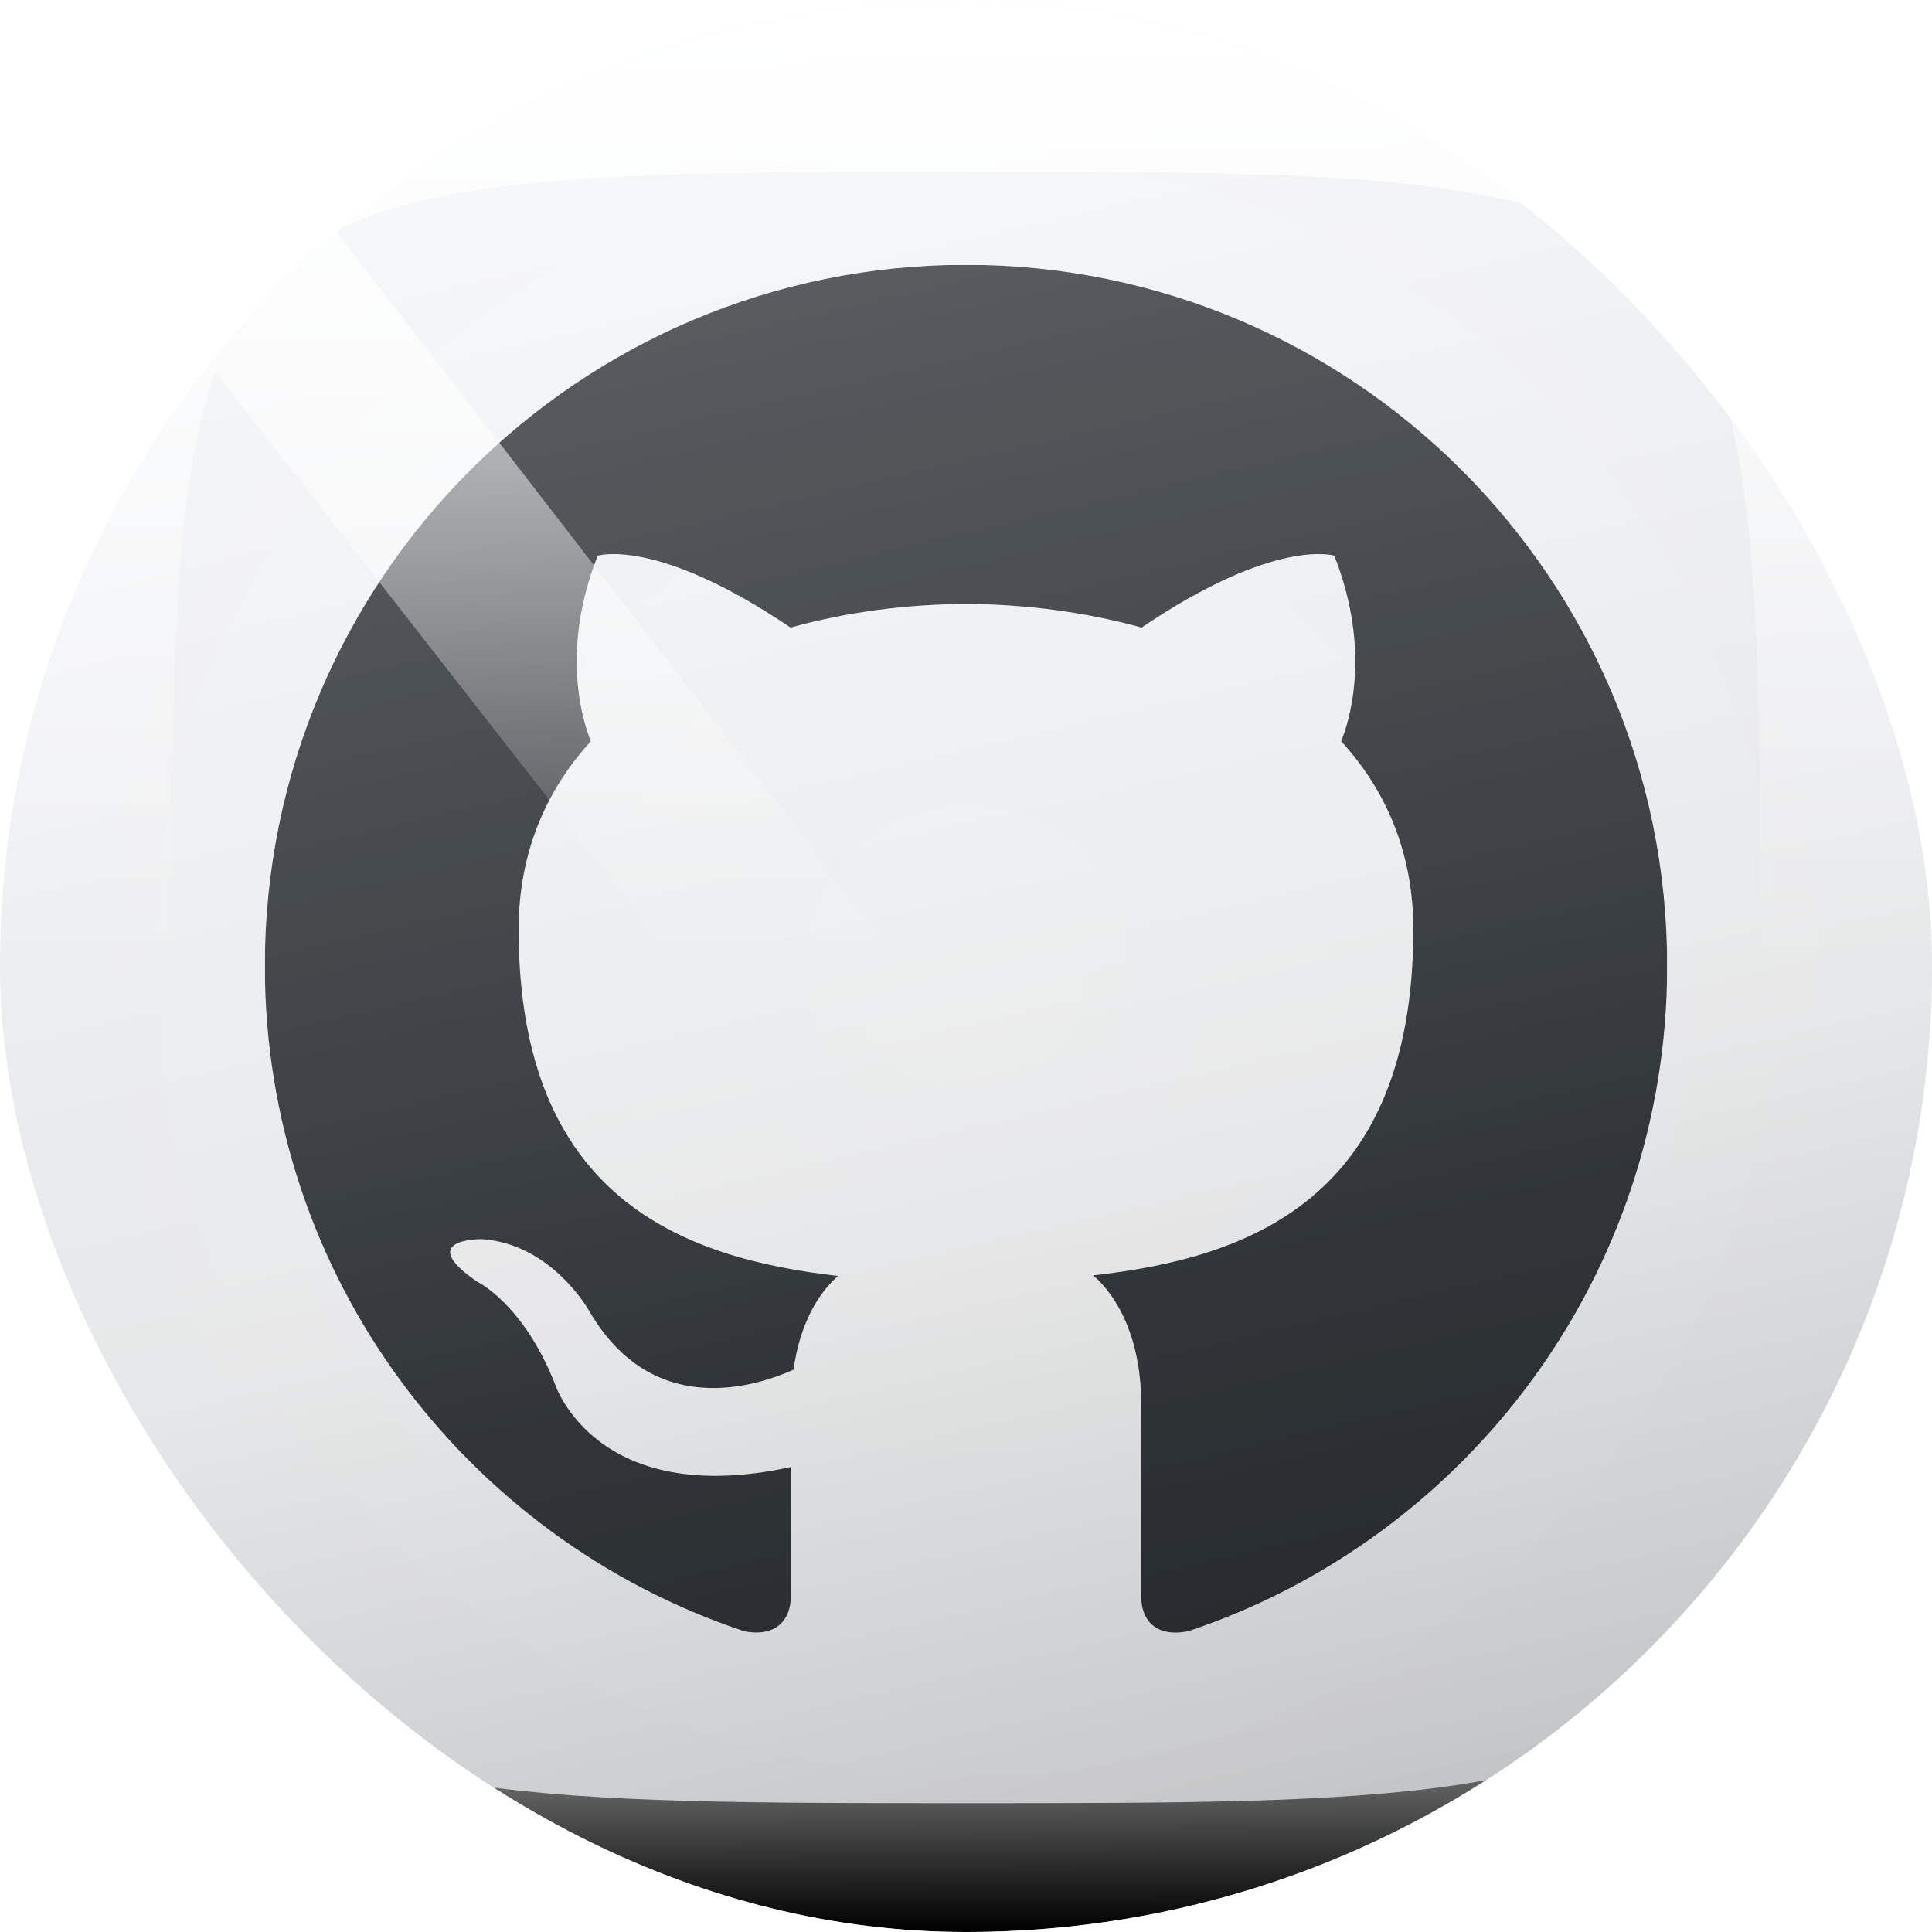 <svg width="45" height="45" viewBox="0 0 45 45" fill="none" xmlns="http://www.w3.org/2000/svg">
<g clip-path="url(#clip0_1317_340)">
<path d="M22.5 45C32.359 45 37.84 45 41.42 41.42C45 37.84 45 32.359 45 22.5C45 12.641 45 7.16 41.42 3.58C37.84 -5.96046e-07 32.359 0 22.5 0C12.641 0 7.16 -5.96046e-07 3.58 3.58C-5.96046e-07 7.16 0 12.641 0 22.5C0 32.359 -5.96046e-07 37.84 3.58 41.42C7.16 45 12.641 45 22.5 45Z" fill="url(#paint0_radial_1317_340)"/>
<g clip-path="url(#clip1_1317_340)">
<g clip-path="url(#clip2_1317_340)" filter="url(#filter0_ii_1317_340)">
<path d="M22.5 6.169C13.483 6.169 6.169 13.482 6.169 22.5C6.169 29.715 10.848 35.837 17.338 37.996C18.153 38.148 18.417 37.641 18.417 37.211V34.171C13.875 35.159 12.929 32.244 12.929 32.244C12.186 30.357 11.115 29.854 11.115 29.854C9.633 28.84 11.228 28.862 11.228 28.862C12.868 28.977 13.73 30.546 13.73 30.546C15.187 33.041 17.55 32.32 18.483 31.902C18.628 30.848 19.052 30.127 19.52 29.72C15.893 29.305 12.08 27.904 12.08 21.648C12.08 19.864 12.718 18.408 13.762 17.265C13.593 16.852 13.034 15.191 13.921 12.943C13.921 12.943 15.293 12.504 18.413 14.617C19.716 14.255 21.112 14.073 22.5 14.067C23.888 14.073 25.286 14.255 26.591 14.617C29.709 12.504 31.078 12.943 31.078 12.943C31.966 15.192 31.407 16.854 31.238 17.265C32.286 18.408 32.919 19.865 32.919 21.648C32.919 27.921 29.099 29.302 25.463 29.706C26.048 30.212 26.583 31.206 26.583 32.73V37.211C26.583 37.645 26.844 38.156 27.673 37.995C34.157 35.833 38.831 29.713 38.831 22.5C38.831 13.482 31.519 6.169 22.5 6.169Z" fill="#24292E"/>
</g>
</g>
<g style="mix-blend-mode:overlay">
<path d="M22.5 45C32.359 45 37.84 45 41.42 41.42C45 37.84 45 32.359 45 22.5C45 12.641 45 7.16 41.42 3.58C37.84 -5.96046e-07 32.359 0 22.5 0C12.641 0 7.16 -5.96046e-07 3.58 3.58C-5.96046e-07 7.16 0 12.641 0 22.5C0 32.359 -5.96046e-07 37.84 3.58 41.42C7.16 45 12.641 45 22.5 45Z" fill="url(#paint1_linear_1317_340)"/>
</g>
<path d="M22.5 45C32.359 45 37.84 45 41.42 41.42C45 37.84 45 32.359 45 22.5C45 12.641 45 7.16 41.42 3.58C37.84 -6.92183e-07 32.359 0 22.5 0C12.641 0 7.16 -6.92183e-07 3.58 3.58C-6.92183e-07 7.16 0 12.641 0 22.5C0 32.359 -6.92183e-07 37.84 3.58 41.42C7.16 45 12.641 45 22.5 45Z" fill="url(#paint2_linear_1317_340)"/>
<g style="mix-blend-mode:soft-light" filter="url(#filter1_f_1317_340)">
<path d="M40.359 40.359C38.879 41.84 36.964 42.648 34.097 43.068C31.18 43.496 27.472 43.5 22.5 43.5C17.528 43.5 13.82 43.496 10.903 43.068C8.037 42.648 6.122 41.84 4.64 40.359C3.159 38.879 2.352 36.964 1.932 34.097C1.504 31.18 1.5 27.472 1.5 22.5C1.5 17.528 1.504 13.82 1.932 10.903C2.352 8.037 3.159 6.122 4.64 4.64C6.122 3.159 8.037 2.352 10.903 1.932C13.82 1.504 17.528 1.5 22.5 1.5C27.472 1.5 31.18 1.504 34.097 1.932C36.964 2.352 38.879 3.159 40.359 4.64C41.84 6.122 42.648 8.037 43.068 10.903C43.496 13.82 43.5 17.528 43.5 22.5C43.5 27.472 43.496 31.18 43.068 34.097C42.648 36.964 41.84 38.879 40.359 40.359Z" stroke="url(#paint3_linear_1317_340)" stroke-width="3"/>
</g>
<g style="mix-blend-mode:soft-light" filter="url(#filter2_f_1317_340)">
<path d="M34.025 42.574C36.83 42.162 38.628 41.384 40.006 40.006C41.384 38.628 42.162 36.83 42.574 34.025C42.995 31.152 43 27.487 43 22.5C43 17.513 42.995 13.848 42.574 10.975C42.162 8.17 41.384 6.372 40.006 4.994C38.628 3.616 36.83 2.838 34.025 2.426C31.152 2.005 27.487 2 22.5 2C17.513 2 13.848 2.005 10.975 2.426C8.17 2.838 6.372 3.616 4.994 4.994C4.994 4.994 4.994 4.994 4.994 4.994M34.025 42.574L3.58 3.58M34.025 42.574C31.152 42.995 27.487 43 22.5 43C17.513 43 13.848 42.995 10.975 42.574C8.17 42.162 6.372 41.384 4.994 40.006C3.616 38.628 2.838 36.83 2.426 34.025C2.005 31.152 2 27.487 2 22.5C2 17.513 2.005 13.848 2.426 10.975C2.838 8.17 3.616 6.372 4.994 4.994M34.025 42.574L4.994 4.994M4.994 4.994L3.58 3.58M3.58 3.58C0 7.16 0 12.641 0 22.5C0 32.359 0 37.84 3.58 41.42C7.16 45 12.641 45 22.5 45C32.359 45 37.84 45 41.42 41.42C45 37.84 45 32.359 45 22.5C45 12.641 45 7.16 41.42 3.58C37.84 0 32.359 0 22.5 0C12.641 0 7.16 0 3.58 3.58Z" stroke="url(#paint4_linear_1317_340)" stroke-width="4"/>
</g>
</g>
<defs>
<filter id="filter0_ii_1317_340" x="6.169" y="4.169" width="32.661" height="36.661" filterUnits="userSpaceOnUse" color-interpolation-filters="sRGB">
<feFlood flood-opacity="0" result="BackgroundImageFix"/>
<feBlend mode="normal" in="SourceGraphic" in2="BackgroundImageFix" result="shape"/>
<feColorMatrix in="SourceAlpha" type="matrix" values="0 0 0 0 0 0 0 0 0 0 0 0 0 0 0 0 0 0 127 0" result="hardAlpha"/>
<feOffset dy="2"/>
<feGaussianBlur stdDeviation="2"/>
<feComposite in2="hardAlpha" operator="arithmetic" k2="-1" k3="1"/>
<feColorMatrix type="matrix" values="0 0 0 0 1 0 0 0 0 1 0 0 0 0 1 0 0 0 0.25 0"/>
<feBlend mode="normal" in2="shape" result="effect1_innerShadow_1317_340"/>
<feColorMatrix in="SourceAlpha" type="matrix" values="0 0 0 0 0 0 0 0 0 0 0 0 0 0 0 0 0 0 127 0" result="hardAlpha"/>
<feOffset dy="-2"/>
<feGaussianBlur stdDeviation="2"/>
<feComposite in2="hardAlpha" operator="arithmetic" k2="-1" k3="1"/>
<feColorMatrix type="matrix" values="0 0 0 0 0 0 0 0 0 0 0 0 0 0 0 0 0 0 0.12 0"/>
<feBlend mode="normal" in2="effect1_innerShadow_1317_340" result="effect2_innerShadow_1317_340"/>
</filter>
<filter id="filter1_f_1317_340" x="-2" y="-2" width="49" height="49" filterUnits="userSpaceOnUse" color-interpolation-filters="sRGB">
<feFlood flood-opacity="0" result="BackgroundImageFix"/>
<feBlend mode="normal" in="SourceGraphic" in2="BackgroundImageFix" result="shape"/>
<feGaussianBlur stdDeviation="1" result="effect1_foregroundBlur_1317_340"/>
</filter>
<filter id="filter2_f_1317_340" x="-6" y="-6" width="57" height="57" filterUnits="userSpaceOnUse" color-interpolation-filters="sRGB">
<feFlood flood-opacity="0" result="BackgroundImageFix"/>
<feBlend mode="normal" in="SourceGraphic" in2="BackgroundImageFix" result="shape"/>
<feGaussianBlur stdDeviation="3" result="effect1_foregroundBlur_1317_340"/>
</filter>
<radialGradient id="paint0_radial_1317_340" cx="0" cy="0" r="1" gradientUnits="userSpaceOnUse" gradientTransform="translate(22.5 22.5) rotate(90) scale(22.5)">
<stop stop-color="#FAFBFC"/>
<stop offset="1" stop-color="#F6F8FA"/>
</radialGradient>
<linearGradient id="paint1_linear_1317_340" x1="-0.528" y1="9.00775e-08" x2="11.791" y2="52.755" gradientUnits="userSpaceOnUse">
<stop stop-opacity="0"/>
<stop offset="0.606" stop-opacity="0.078"/>
<stop offset="1" stop-opacity="0.26"/>
</linearGradient>
<linearGradient id="paint2_linear_1317_340" x1="-0.528" y1="9.00775e-08" x2="11.791" y2="52.755" gradientUnits="userSpaceOnUse">
<stop offset="0.141" stop-color="white" stop-opacity="0.26"/>
<stop offset="0.641" stop-color="white" stop-opacity="0.078"/>
<stop offset="1" stop-color="white" stop-opacity="0"/>
</linearGradient>
<linearGradient id="paint3_linear_1317_340" x1="22.5" y1="45" x2="22.5" y2="37.969" gradientUnits="userSpaceOnUse">
<stop/>
<stop offset="1" stop-opacity="0"/>
</linearGradient>
<linearGradient id="paint4_linear_1317_340" x1="22.5" y1="0" x2="22.5" y2="22.5" gradientUnits="userSpaceOnUse">
<stop stop-color="white"/>
<stop offset="1" stop-color="white" stop-opacity="0"/>
</linearGradient>
<clipPath id="clip0_1317_340">
<rect width="45" height="45" rx="22.5" fill="white"/>
</clipPath>
<clipPath id="clip1_1317_340">
<rect width="32.661" height="32.661" fill="white" transform="translate(6.169 6.169)"/>
</clipPath>
<clipPath id="clip2_1317_340">
<rect width="32.661" height="32.661" fill="white" transform="translate(6.169 6.169)"/>
</clipPath>
</defs>
</svg>
